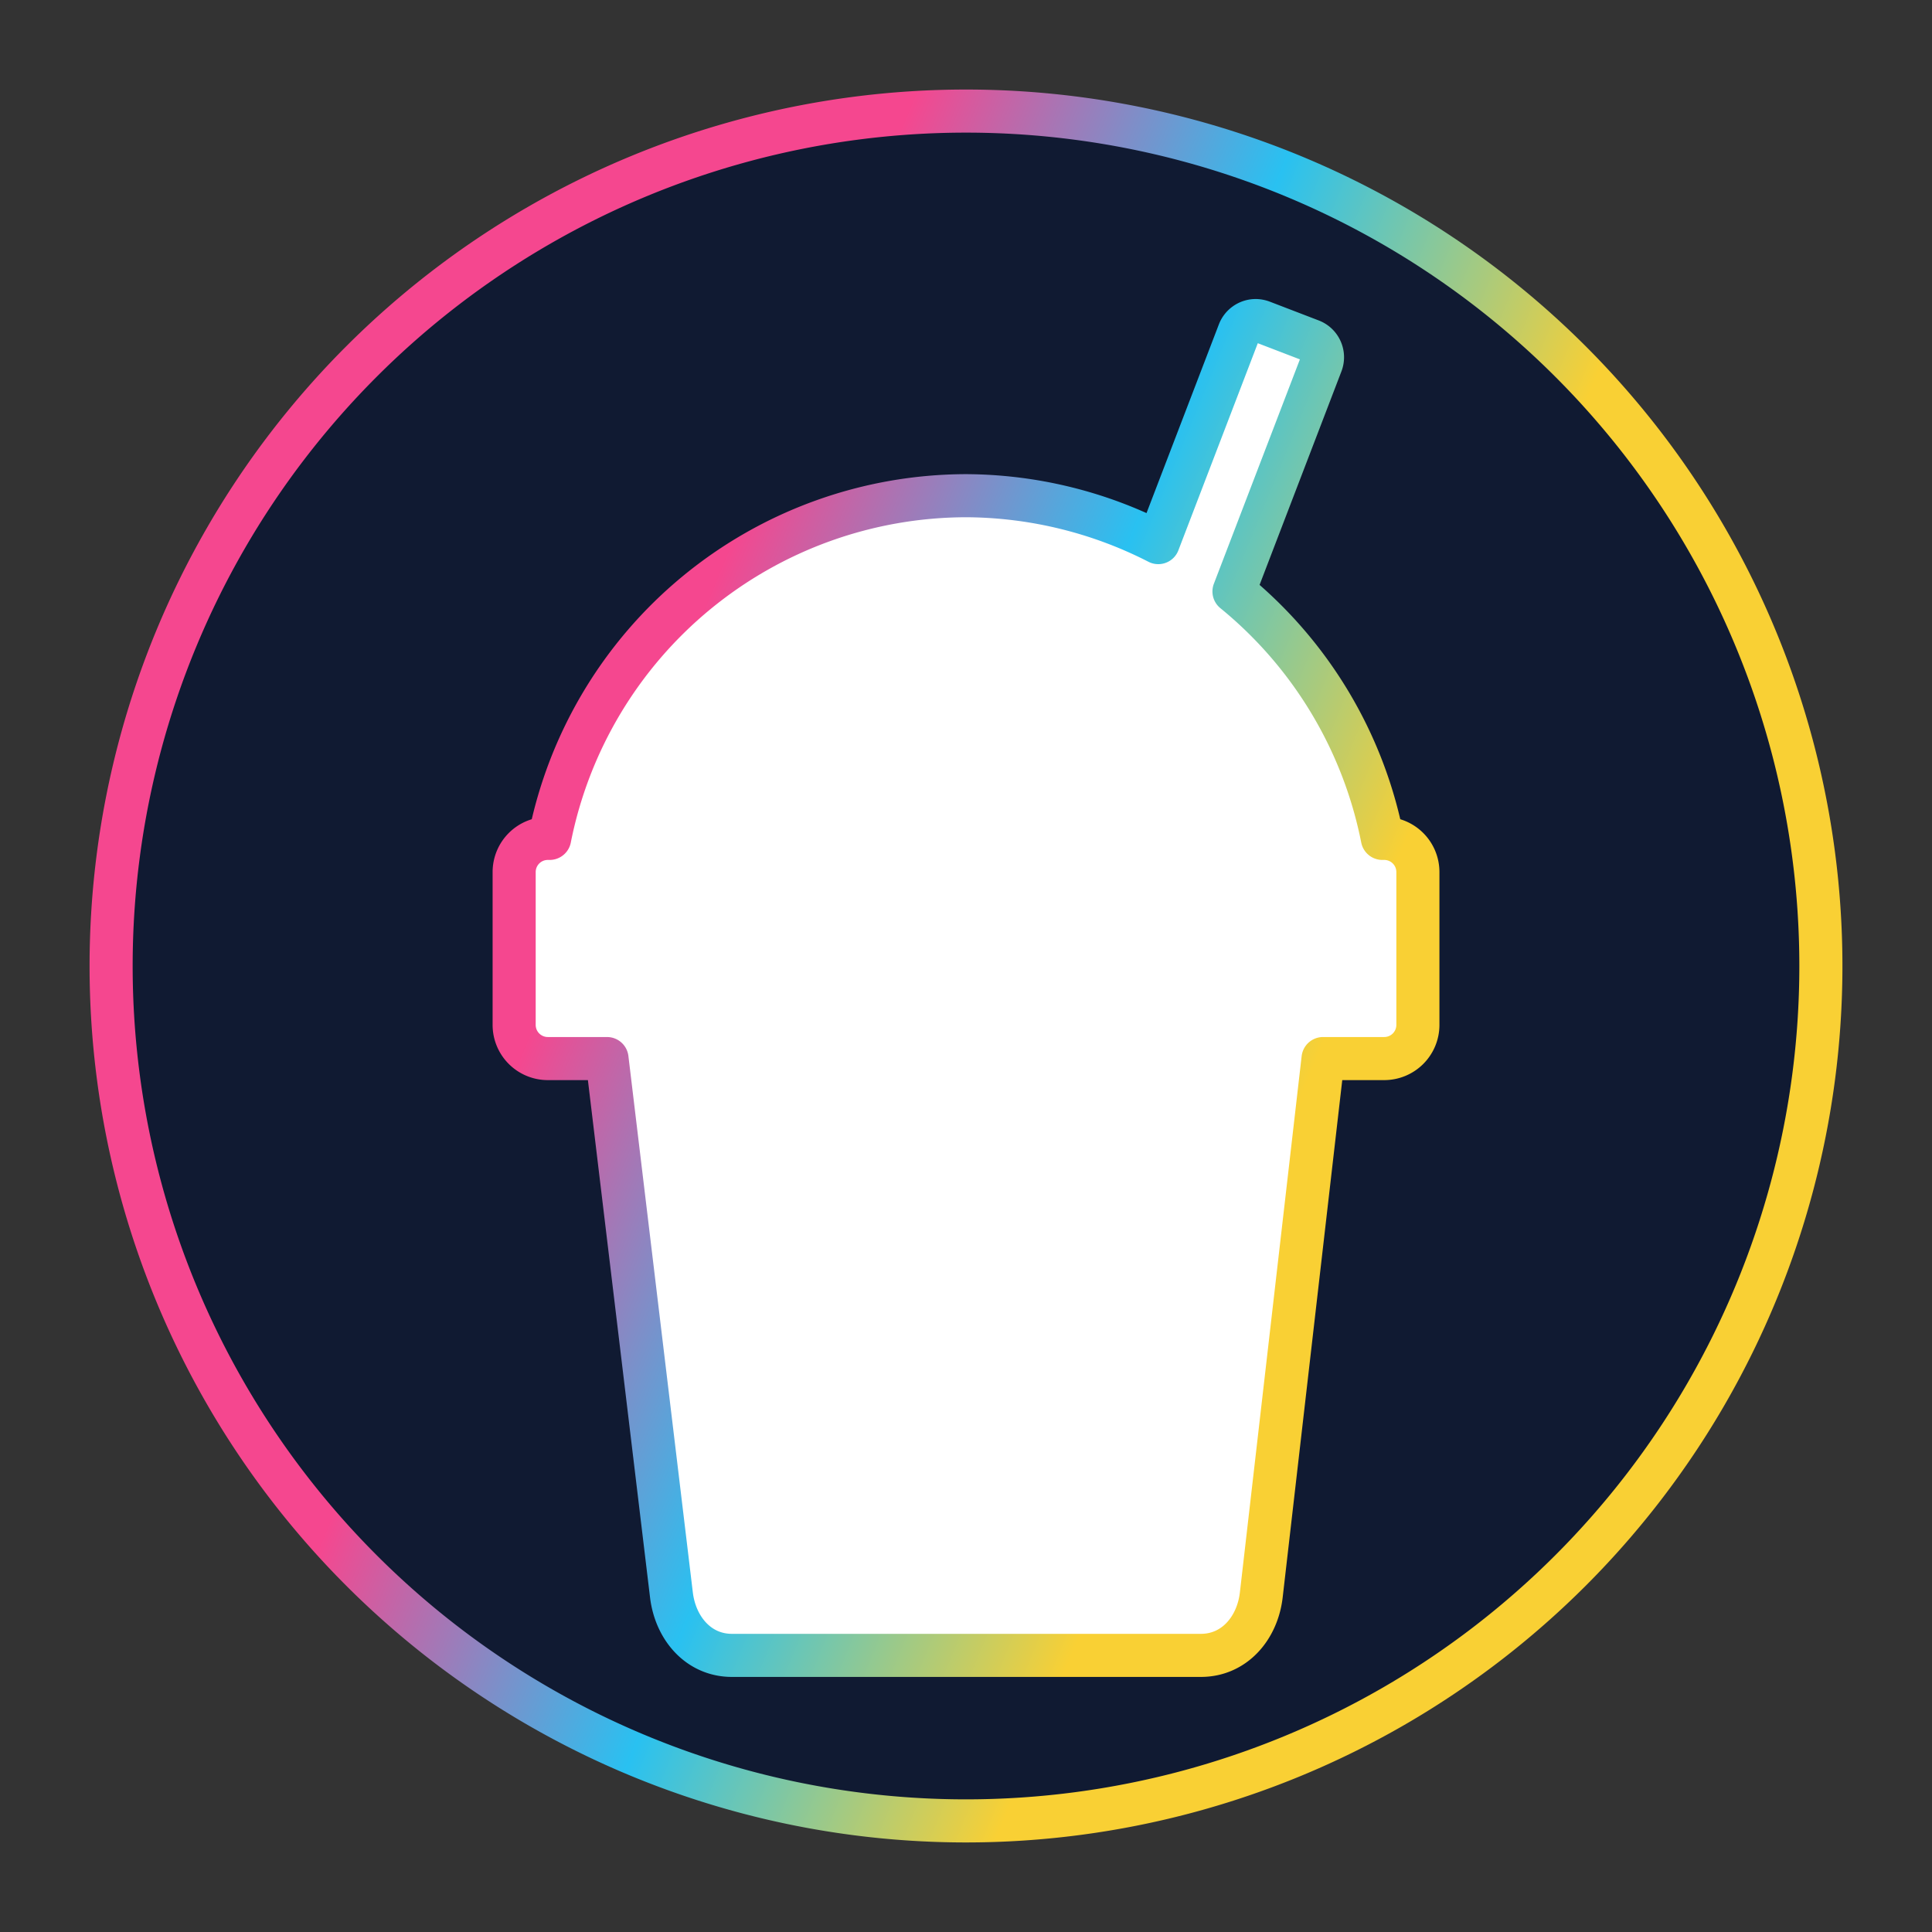 <?xml version="1.0" encoding="UTF-8" standalone="no"?>
<!-- Created with Inkscape (http://www.inkscape.org/) -->

<svg
   width="512"
   height="512"
   viewBox="0 0 135.467 135.467"
   version="1.1"
   id="svg1"
   xmlns:xlink="http://www.w3.org/1999/xlink"
   xmlns="http://www.w3.org/2000/svg"
   xmlns:svg="http://www.w3.org/2000/svg">
  <rect x="0" y="0" width="135.467" height="135.467" fill="#333333" stroke="none"/>
  <defs
     id="defs1">
    <linearGradient
       xlink:href="#linearGradient146"
       id="linearGradient148"
       x1="736.589"
       y1="66.642"
       x2="768.293"
       y2="79.651"
       gradientUnits="userSpaceOnUse"
       gradientTransform="matrix(1.51,0,0,1.51,-1068.806,-43.59)" />
    <linearGradient
       id="linearGradient146">
      <stop
         style="stop-color:#f5478f;stop-opacity:1;"
         offset="0"
         id="stop147" />
      <stop
         style="stop-color:#29c1f1;stop-opacity:1;"
         offset="0.5"
         id="stop149" />
      <stop
         style="stop-color:#f9d034;stop-opacity:1;"
         offset="1"
         id="stop148" />
    </linearGradient>
    <linearGradient
       xlink:href="#linearGradient149"
       id="linearGradient151"
       x1="736.589"
       y1="66.642"
       x2="768.293"
       y2="79.651"
       gradientUnits="userSpaceOnUse"
       gradientTransform="matrix(1.794,0,0,1.794,-1282.167,-64.148)" />
    <linearGradient
       id="linearGradient149">
      <stop
         style="stop-color:#f5478f;stop-opacity:1;"
         offset="0"
         id="stop150" />
      <stop
         style="stop-color:#29c1f1;stop-opacity:1;"
         offset="0.5"
         id="stop152" />
      <stop
         style="stop-color:#f9d034;stop-opacity:1;"
         offset="0.75"
         id="stop153" />
    </linearGradient>
  </defs>
  <g
     id="layer1">
    <rect
       style="fill:#ffffff;fill-opacity:1;stroke-width:0.529;stroke-linejoin:round;stroke-miterlimit:5"
       id="rect1"
       width="65.016"
       height="100.705"
       x="36.085"
       y="16.826" />
    <path
       id="path100"
       style="fill:#101a32;fill-opacity:1;stroke:url(#linearGradient148);stroke-width:3.021;stroke-linecap:butt;stroke-linejoin:round;stroke-miterlimit:5;stroke-dasharray:none;stroke-opacity:1"
       d="M 67.735,7.789 A 59.944,59.944 0 0 0 7.791,67.733 59.944,59.944 0 0 0 67.735,127.677 59.944,59.944 0 0 0 127.676,67.733 59.944,59.944 0 0 0 67.735,7.789 Z M 88.002,22.478 c 0.163,-0.005 0.328,0.023 0.49,0.083 l 3.434,1.319 c 0.649,0.249 0.969,0.974 0.72,1.623 l -6.122,15.969 a 29.831,29.831 0 0 1 10.405,17.314 h 0.127 a 2.36,2.36 0 0 1 2.363,2.357 v 10.721 a 2.36,2.36 0 0 1 -2.363,2.36 h -4.287 l -4.331,37.605 c -0.269,2.333 -1.885,4.242 -4.233,4.242 H 51.318 c -2.348,0 -3.959,-1.911 -4.239,-4.242 L 42.562,74.224 h -4.151 a 2.36,2.36 0 0 1 -2.36,-2.36 V 61.143 a 2.36,2.36 0 0 1 2.36,-2.357 h 0.13 a 29.831,29.831 0 0 1 29.195,-24.029 29.831,29.831 0 0 1 13.479,3.289 L 86.873,23.289 c 0.187,-0.486 0.641,-0.795 1.13,-0.811 z" />
    <path
       d="m 72.377,58.421 13.632,8.423 v 2.452 l -9.744,6.073 -1.397,-2.007 8.702,-5.285 -12.501,-7.559 z m -13.085,2.35 1.309,2.058 -8.69,5.247 11.98,7.28 -1.397,2.045 -13.035,-8.105 v -2.439 z m 3.544,19.285 -2.261,-1.029 11.434,-23.617 2.236,1.054 z"
       id="text149"
       style="font-weight:500;font-size:14.163px;line-height:1;font-family:'Fira Code';-inkscape-font-specification:'Fira Code Medium';text-align:center;letter-spacing:0px;word-spacing:0px;text-anchor:middle;display:none;fill:url(#linearGradient151);stroke-width:6.352;stroke-linejoin:round;stroke-miterlimit:5"
       aria-label="&lt;/&gt;" />
  </g>
</svg>
